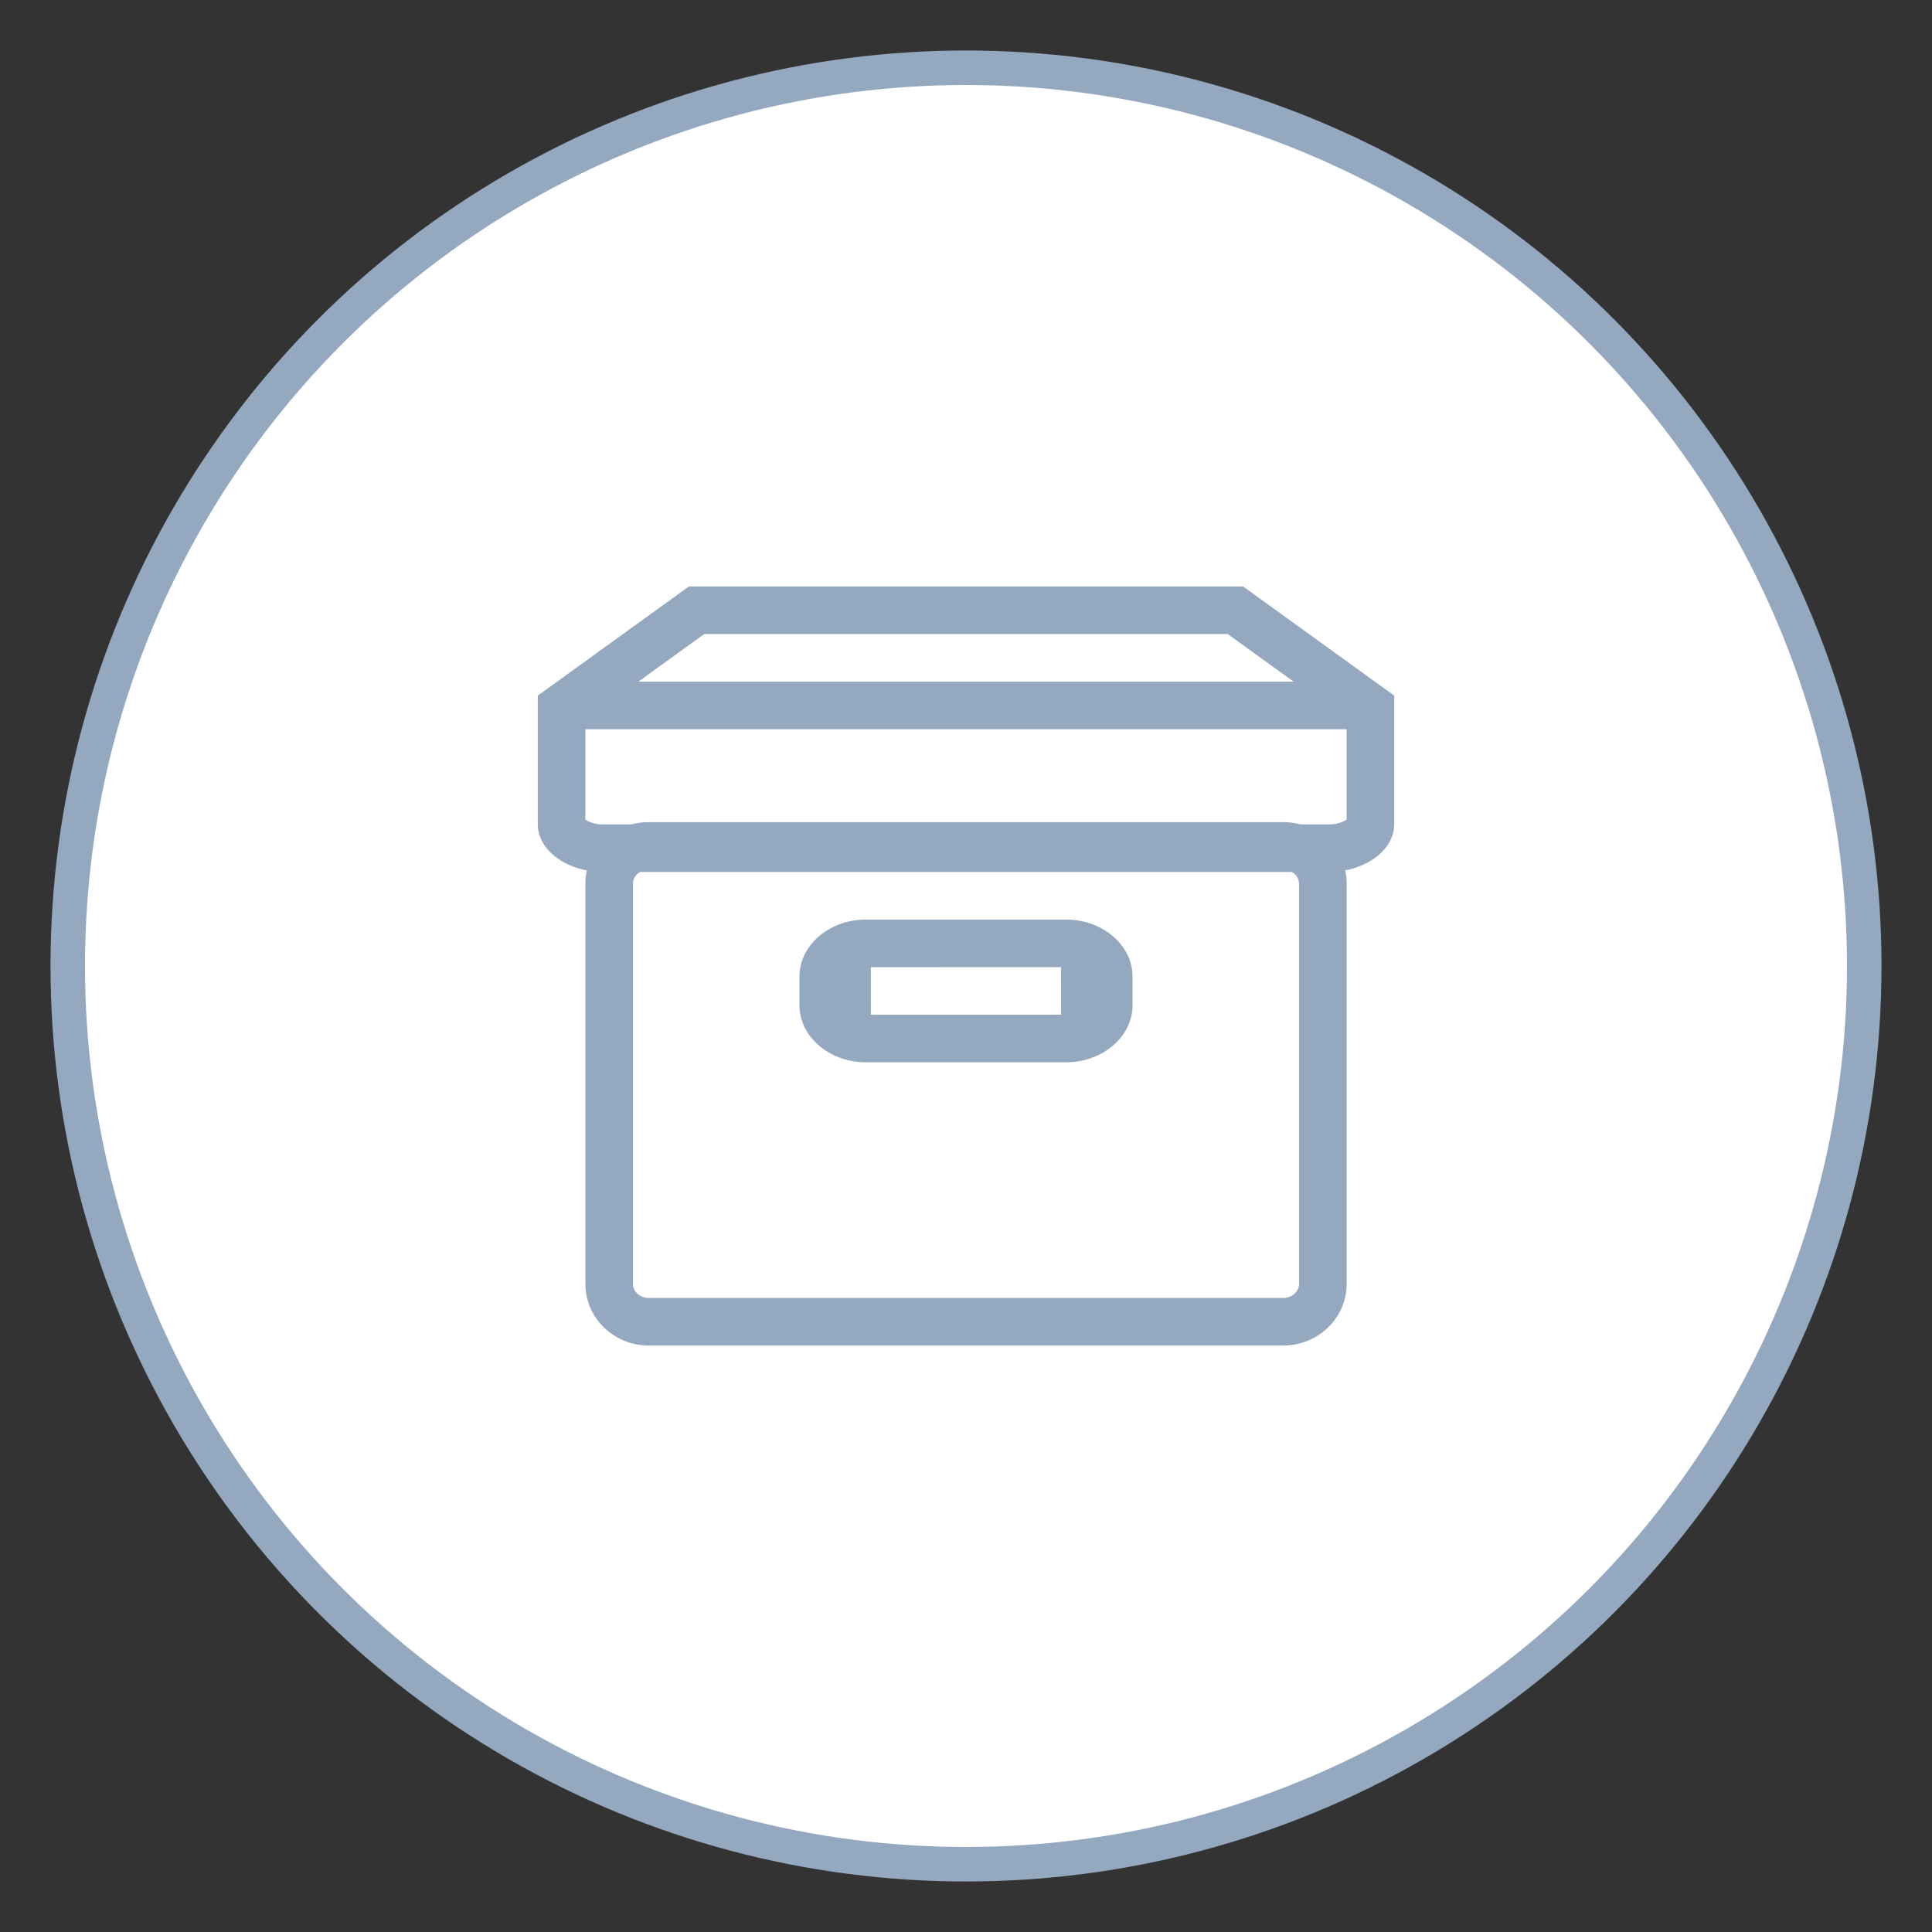 <svg width="56" height="56" xmlns="http://www.w3.org/2000/svg"><rect width="100%" height="100%" fill="#333333" stroke="none"/><g fill="none" fill-rule="evenodd"><circle cx="27" cy="27" r="26.036" transform="translate(1 1)" fill="#FFF" stroke="#94A9BF"/><path d="M36.034 17l4.378 3.162v3.73c0 .64-.605 1.18-1.422 1.337.028.123.043.25.043.381V37.22c0 .982-.826 1.781-1.841 1.781H18.808c-1.015 0-1.84-.8-1.84-1.781V25.61c0-.13.014-.258.042-.381-.817-.156-1.422-.696-1.422-1.337v-3.73L19.966 17h16.068zm1.408 8.274H18.558a.397.397 0 00-.212.336V37.22c0 .21.199.402.462.402h18.384c.263 0 .462-.192.462-.402V25.61a.397.397 0 00-.212-.336zm-6.543 1.38c1.063 0 1.928.742 1.928 1.654v.829c0 .912-.865 1.654-1.928 1.654h-5.798c-1.063 0-1.928-.742-1.928-1.654v-.83c0-.911.865-1.653 1.928-1.653h5.798zm-.144 1.379l-5.512.001-.001 1.378 5.516-.001-.003-1.378zm8.278-6.896H16.967v2.623a.98.98 0 00.531.136l.818-.002c.157-.042.322-.064.492-.064h18.384c.17 0 .335.022.492.064l.818.002a.979.979 0 00.53-.136v-2.623zm-3.445-2.758H20.412l-1.909 1.379h18.993l-1.908-1.379z" fill="#94A9BF" fill-rule="nonzero"/></g></svg>